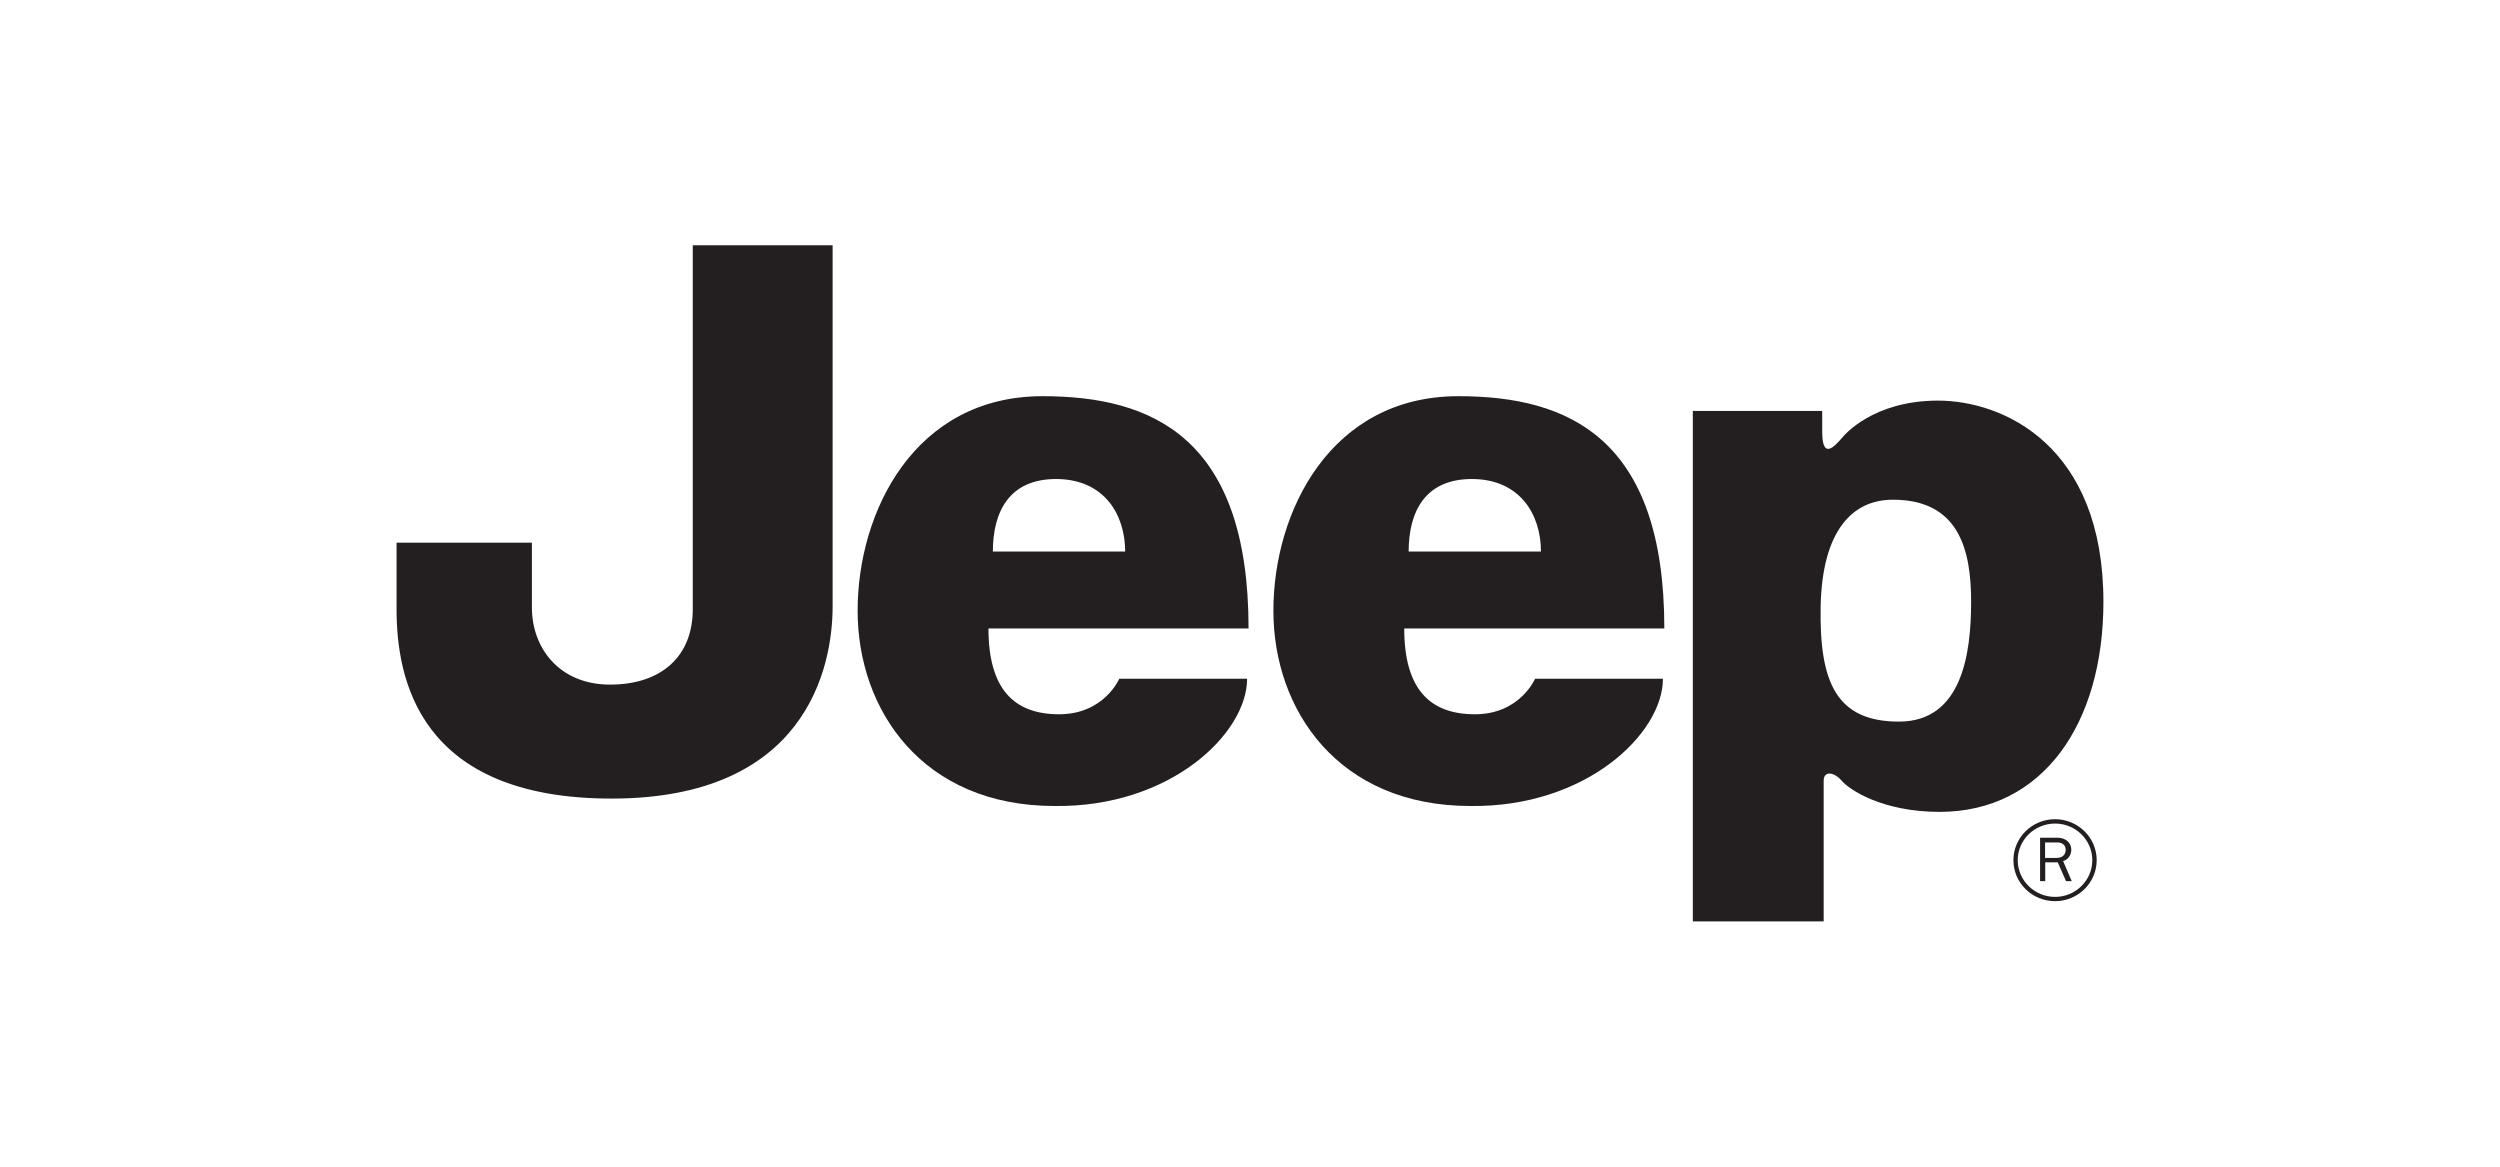 <svg width="120" height="56" viewBox="0 0 120 56" fill="none" xmlns="http://www.w3.org/2000/svg">
<path d="M87.391 29.101C87.325 32.72 88.119 34.637 91.152 34.637C94.179 34.637 94.614 31.372 94.614 28.887C94.614 26.4 94.039 23.986 90.858 23.986C88.907 23.986 87.466 25.478 87.391 29.101ZM81.256 44.226V19.726H87.466C87.466 19.726 87.466 20.081 87.466 20.72C87.466 22.045 88.01 21.499 88.447 20.982C88.521 20.896 89.905 19.229 93.022 19.229C96.13 19.229 100.964 21.359 100.964 28.887C100.964 34.71 98.08 38.97 93.099 38.97C90.354 38.97 88.767 37.906 88.404 37.477C88.041 37.054 87.536 36.98 87.536 37.477C87.536 37.975 87.536 44.226 87.536 44.226H81.256Z" fill="#231F20"/>
<path d="M33.253 11.774H39.966C39.966 11.774 39.966 26.117 39.966 29.101C39.966 32.081 38.666 38.332 29.356 38.332C20.045 38.332 19.035 32.506 19.035 29.242V26.047H25.532C25.532 26.047 25.532 27.254 25.532 29.17C25.532 31.087 26.831 32.861 29.284 32.861C31.738 32.861 33.253 31.513 33.253 29.242C33.253 26.97 33.253 11.774 33.253 11.774Z" fill="#231F20"/>
<path d="M54.008 26.474C54.008 24.697 52.999 22.993 50.69 22.993C48.452 22.993 47.657 24.554 47.657 26.474H54.008ZM50.042 19.017C55.314 19.017 59.931 21.005 59.931 30.166H47.446C47.446 33.077 48.672 34.285 50.837 34.285C53.003 34.285 53.724 32.579 53.724 32.579H59.861C59.861 35.208 56.179 38.758 50.62 38.688C44.27 38.688 41.166 34.072 41.166 29.314C41.166 24.554 43.907 19.017 50.042 19.017Z" fill="#231F20"/>
<path d="M73.966 26.474C73.966 24.697 72.957 22.993 70.647 22.993C68.411 22.993 67.615 24.554 67.615 26.474H73.966ZM70.001 19.017C75.272 19.017 79.888 21.005 79.888 30.166H67.403C67.403 33.077 68.63 34.285 70.797 34.285C72.961 34.285 73.683 32.579 73.683 32.579H79.82C79.82 35.208 76.138 38.758 70.581 38.688C64.227 38.688 61.123 34.072 61.123 29.314C61.123 24.554 63.867 19.017 70.001 19.017Z" fill="#231F20"/>
<path d="M96.851 41.289C96.851 40.319 97.654 39.531 98.644 39.531C99.63 39.531 100.431 40.319 100.431 41.289C100.431 42.258 99.63 43.051 98.644 43.051C97.654 43.051 96.851 42.258 96.851 41.289ZM96.644 41.289C96.644 42.375 97.538 43.256 98.644 43.256C99.742 43.256 100.641 42.375 100.641 41.289C100.641 40.203 99.742 39.322 98.644 39.322C97.538 39.322 96.644 40.203 96.644 41.289Z" fill="#231F20"/>
<path d="M99.444 42.295L99.029 41.331C99.161 41.286 99.205 41.254 99.275 41.18C99.366 41.084 99.423 40.932 99.423 40.794C99.423 40.447 99.151 40.21 98.757 40.21H97.924V42.295H98.171V41.392H98.773L99.169 42.295H99.444ZM98.164 41.18V40.437H98.752C98.998 40.437 99.154 40.575 99.154 40.788C99.154 41.03 98.988 41.18 98.718 41.18H98.164Z" fill="#231F20"/>
</svg>
